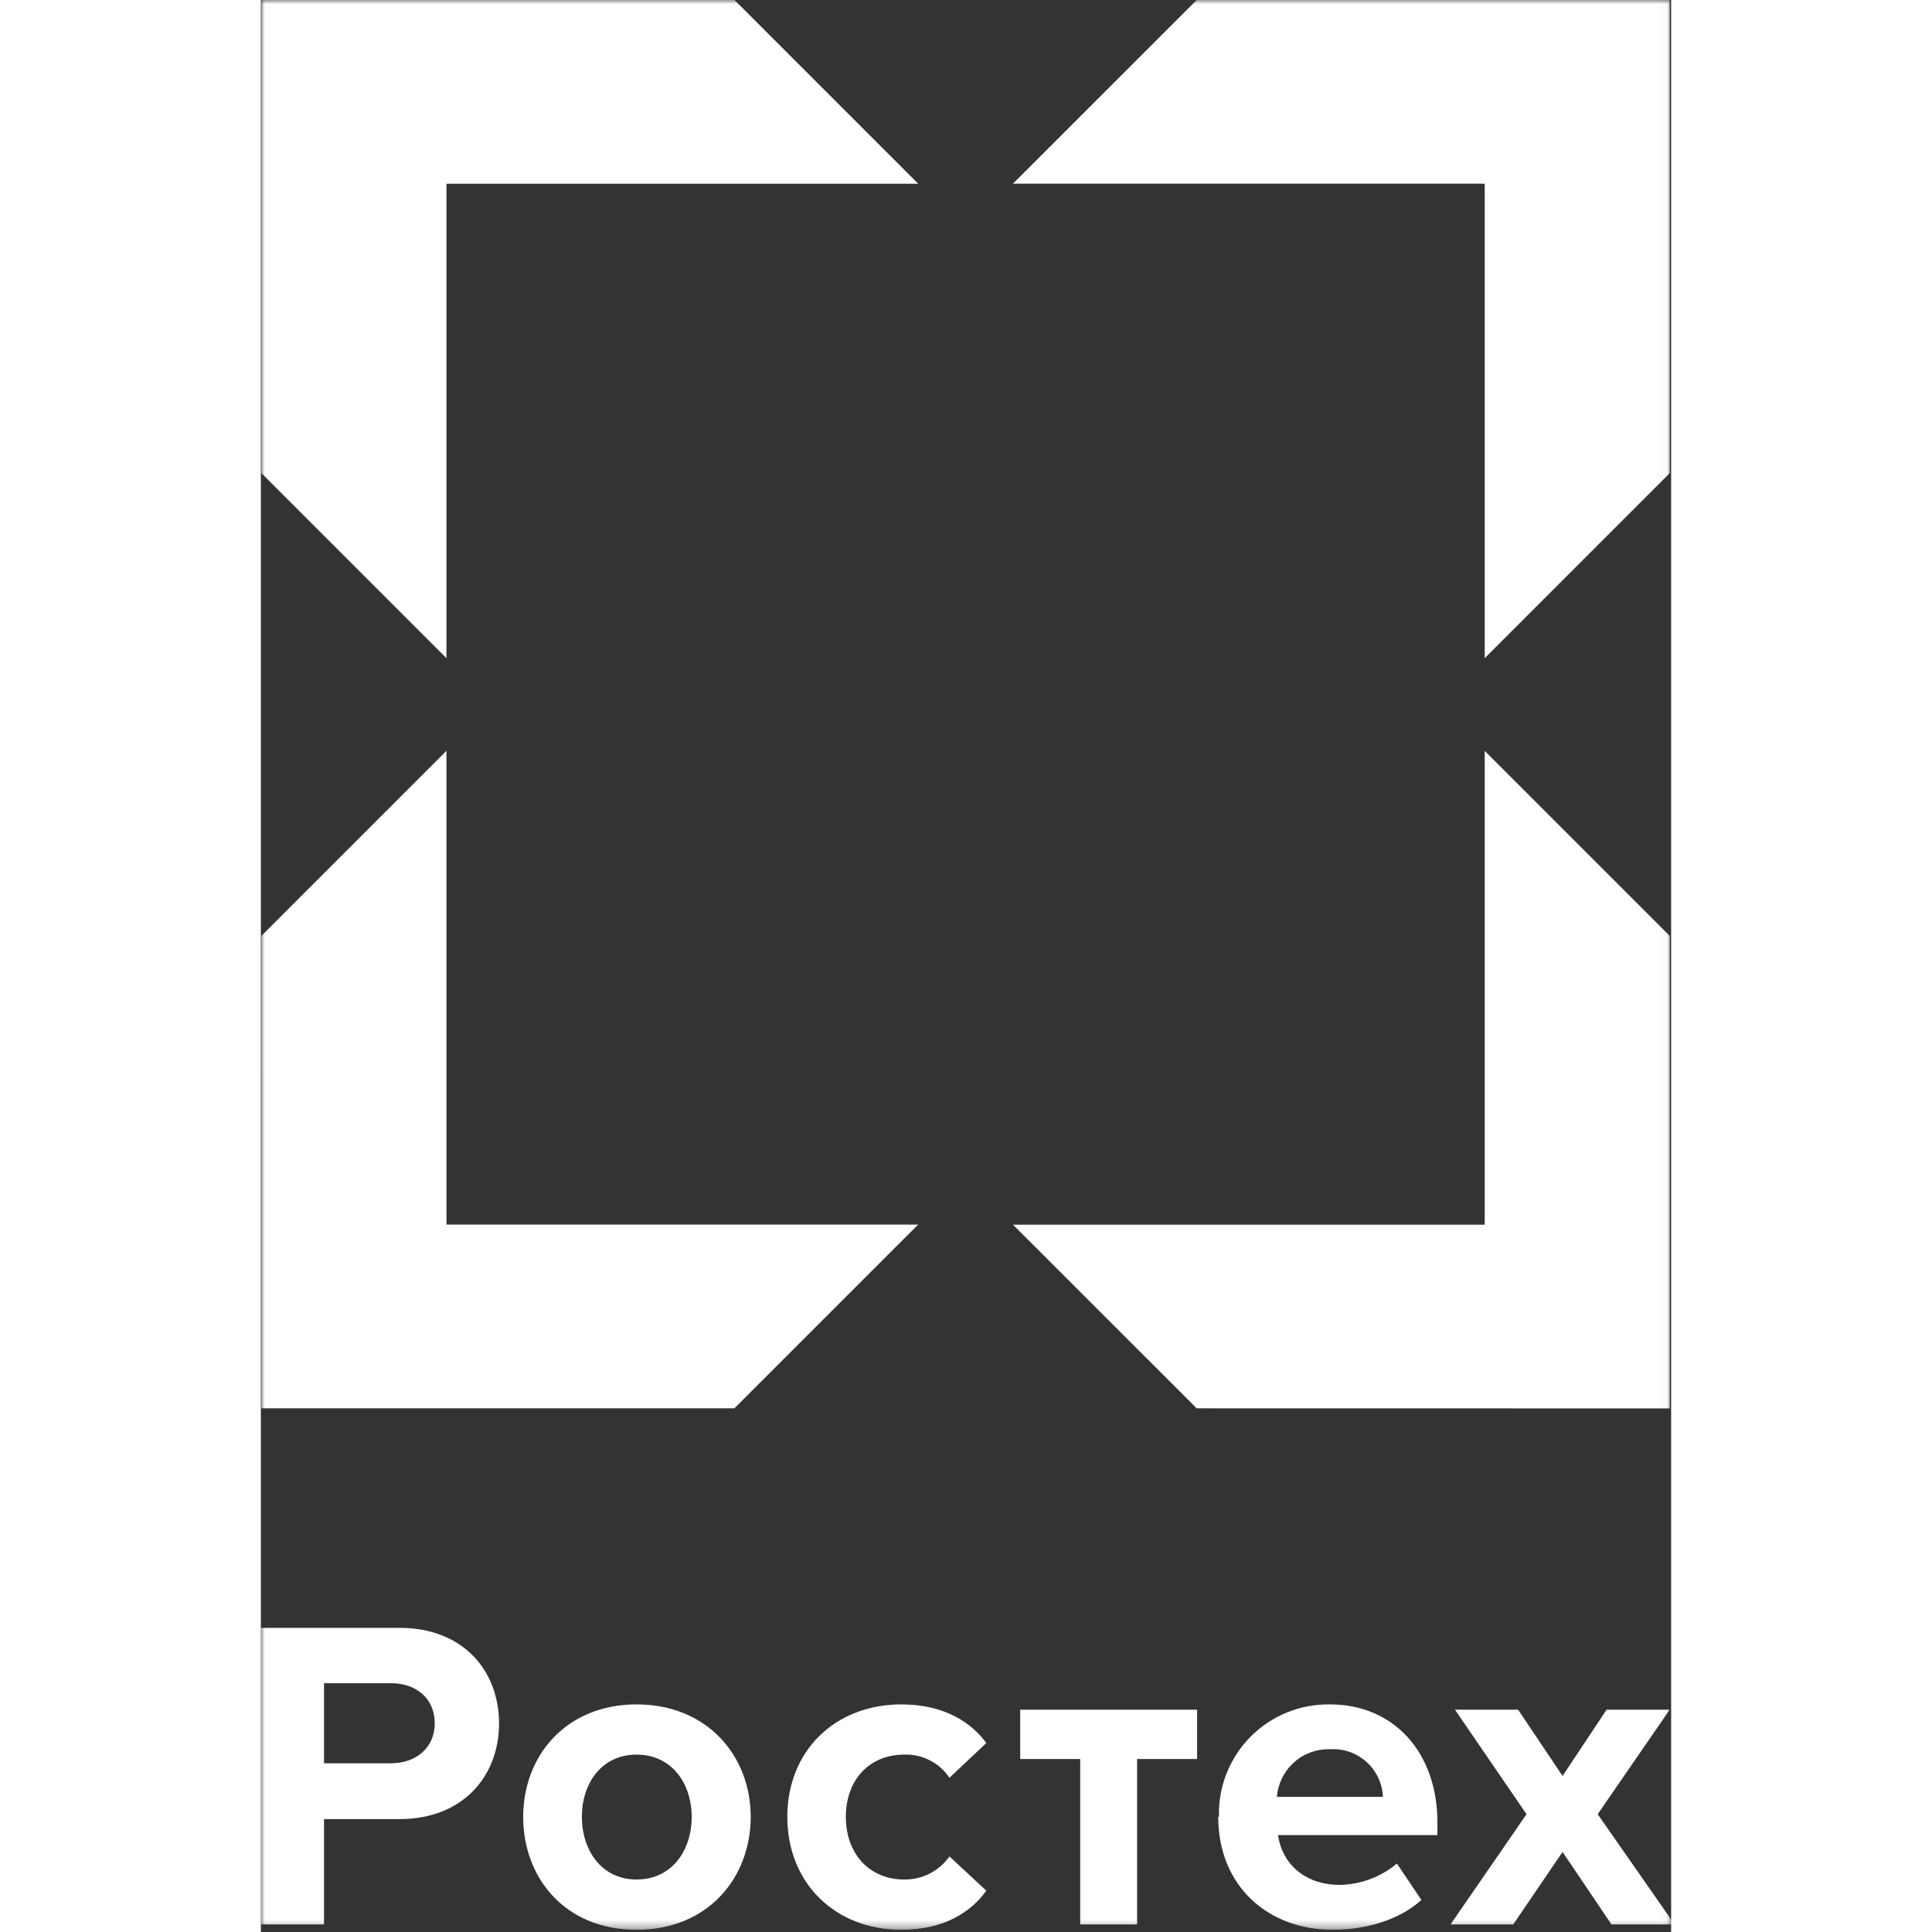 <svg width="75" height="75" viewBox="0 0 173 237" fill="none" xmlns="http://www.w3.org/2000/svg">
<rect x="0" y="0" width="173" height="237" fill="#333333" stroke="none"/>
<mask id="mask0_318_64" style="mask-type:luminance" maskUnits="userSpaceOnUse" x="0" y="0" width="173" height="237">
<path d="M172.97 0H0V236.67H172.97V0Z" fill="white"/>
</mask>
<g mask="url(#mask0_318_64)">
<path d="M0 236.07V199.69H17C24.91 199.69 29.22 205.04 29.22 211.42C29.22 217.8 24.86 223.15 17 223.15H7.75V236.07H0ZM21.33 211.39C21.33 208.34 19.04 206.48 15.98 206.48H7.75V216.3H15.98C19.04 216.3 21.33 214.39 21.33 211.39Z" fill="#fff"/>
<path d="M32.18 222.87C32.18 215.4 37.42 209.08 46.09 209.08C54.76 209.08 60.09 215.4 60.09 222.87C60.09 230.34 54.85 236.73 46.09 236.73C37.33 236.73 32.18 230.39 32.18 222.87ZM52.85 222.87C52.85 218.78 50.4 215.24 46.09 215.24C41.78 215.24 39.38 218.78 39.38 222.87C39.38 226.96 41.78 230.56 46.09 230.56C50.4 230.56 52.85 227.02 52.85 222.87Z" fill="#fff"/>
<path d="M64.58 222.87C64.58 214.8 70.41 209.08 78.58 209.08C83.98 209.08 87.25 211.42 88.99 213.82L84.47 218.08C83.862 217.17 83.031 216.431 82.055 215.934C81.08 215.436 79.994 215.198 78.9 215.24C74.7 215.24 71.76 218.29 71.76 222.87C71.76 227.45 74.7 230.56 78.9 230.56C79.989 230.578 81.066 230.33 82.036 229.836C83.007 229.343 83.843 228.62 84.47 227.73L88.99 231.93C87.25 234.38 83.99 236.73 78.58 236.73C70.45 236.73 64.58 231 64.58 222.87Z" fill="#fff"/>
<path d="M100.51 236.07V215.78H93.15V209.73H114.85V215.78H107.49V236.07H100.51Z" fill="#fff"/>
<path d="M117.53 222.87C117.477 221.061 117.791 219.26 118.454 217.575C119.116 215.891 120.113 214.358 121.384 213.069C122.655 211.78 124.173 210.763 125.848 210.077C127.524 209.391 129.32 209.052 131.13 209.08C138.99 209.08 144.33 214.97 144.33 223.58V225.11H124.78C125.22 228.44 127.89 231.22 132.36 231.22C134.925 231.174 137.396 230.249 139.36 228.6L142.36 233.07C139.75 235.47 135.6 236.73 131.51 236.73C123.51 236.73 117.44 231.33 117.44 222.87M131.13 214.58C129.506 214.537 127.927 215.118 126.72 216.205C125.512 217.292 124.768 218.8 124.64 220.42H137.64C137.607 219.607 137.412 218.809 137.066 218.073C136.72 217.337 136.23 216.677 135.625 216.133C135.021 215.589 134.313 215.171 133.545 214.904C132.776 214.638 131.962 214.527 131.15 214.58" fill="#fff"/>
<path d="M165.68 236.07L159.68 227.18L153.63 236.07H145.94L155.26 222.55L146.48 209.73H154.23L159.68 217.86L165.08 209.73H172.82L163.99 222.55L173.42 236.07H165.68Z" fill="#fff"/>
<path d="M150.13 80.74V22.53H92.26L114.8 0H172.83V28.36V58.04L150.13 80.74Z" fill="#fff"/>
<path d="M172.83 172.77L114.8 172.76L92.26 150.23H150.13V92.11L172.83 114.81V172.77Z" fill="#fff"/>
<path d="M0.07 58.04V28.36V0H58.1L80.64 22.54H22.77V80.74L0.07 58.04Z" fill="#fff"/>
<path d="M0.06 114.81L22.77 92.1V150.22H80.63L58.09 172.76H0.07L0.06 114.81Z" fill="#fff"/>
</g>
</svg>
